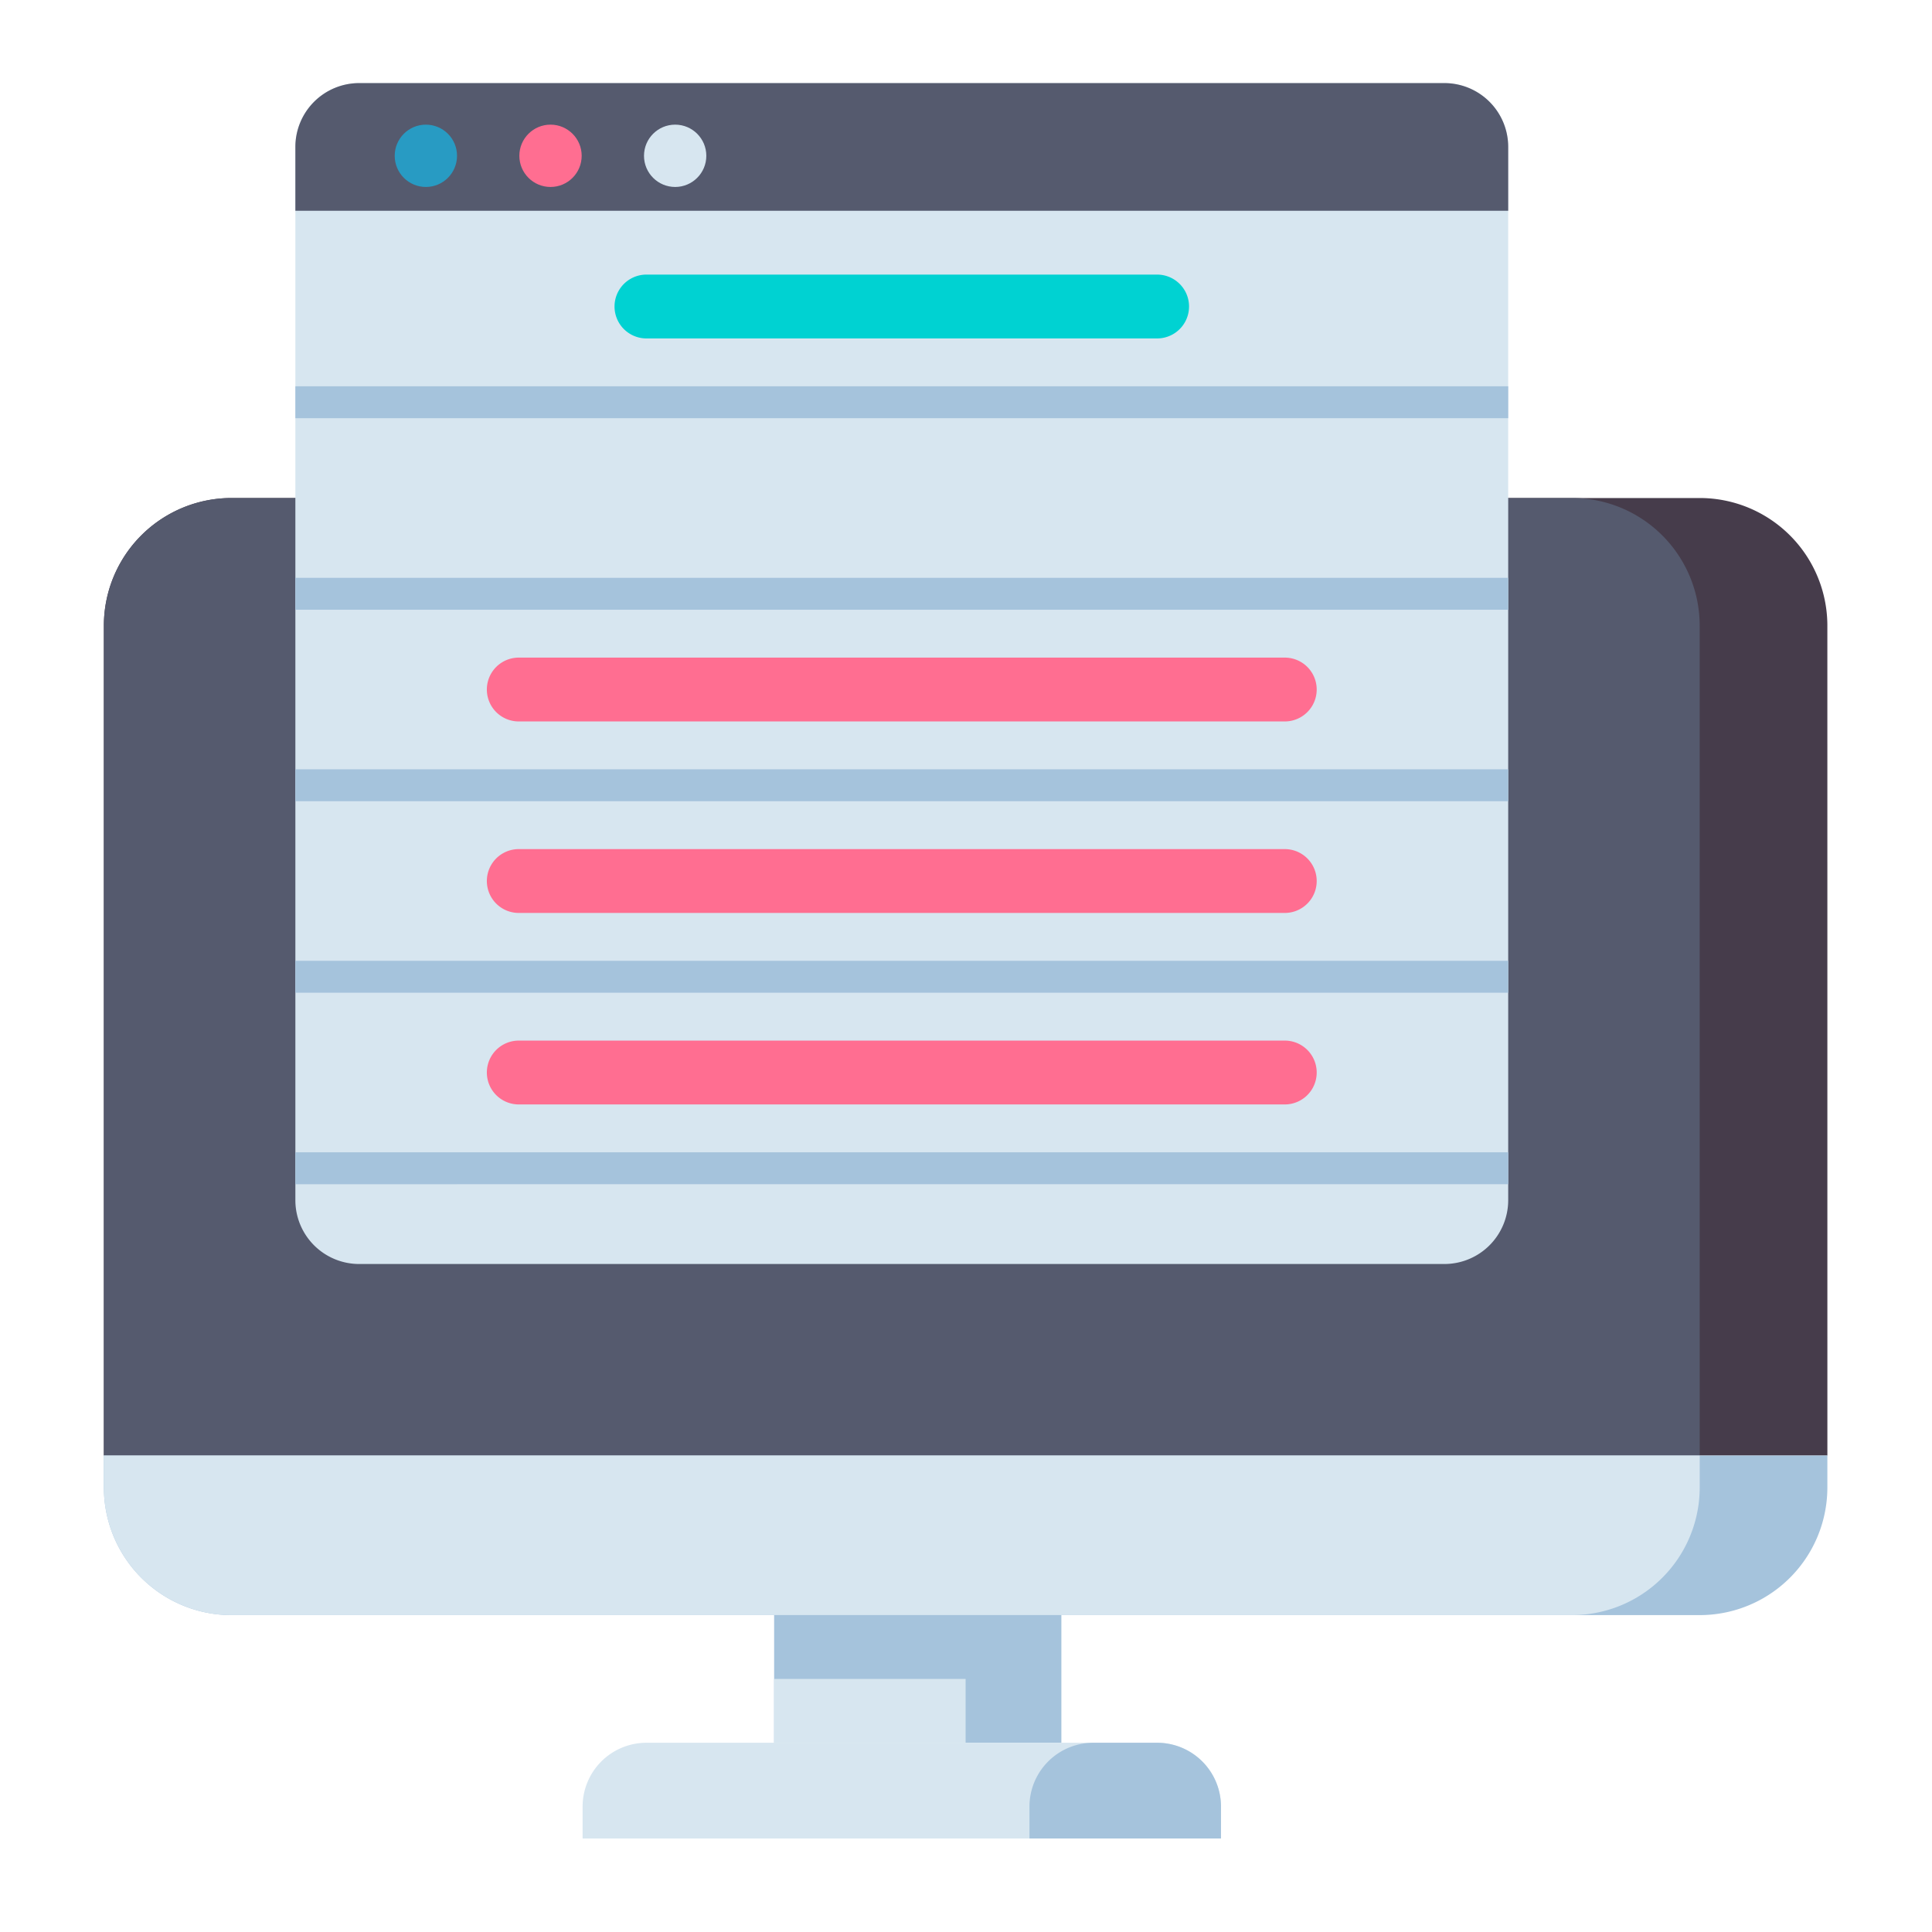 <svg xmlns="http://www.w3.org/2000/svg" width="93" height="93" viewBox="0 0 93 93">
  <g id="Group_621" data-name="Group 621" transform="translate(-804 -1847)">
    <g id="Rectangle_126" data-name="Rectangle 126" transform="translate(804 1847)" fill="#fff" stroke="#707070" stroke-width="1" opacity="0">
      <rect width="93" height="93" stroke="none"/>
      <rect x="0.5" y="0.5" width="92" height="92" fill="none"/>
    </g>
    <g id="rhythm" transform="translate(769 1815)">
      <g id="Group_225" data-name="Group 225" transform="translate(40 55.973)">
        <g id="Group_217" data-name="Group 217" transform="translate(0 0)">
          <path id="Path_442" data-name="Path 442" d="M122.964,186.091H40V146.145A6.145,6.145,0,0,1,46.145,140h70.673a6.145,6.145,0,0,1,6.145,6.145Z" transform="translate(-40 -140)" fill="#463c4b"/>
        </g>
        <g id="Group_218" data-name="Group 218" transform="translate(0 0)">
          <path id="Path_443" data-name="Path 443" d="M116.818,186.091H40V146.145A6.145,6.145,0,0,1,46.145,140h64.527a6.145,6.145,0,0,1,6.145,6.145Z" transform="translate(-40 -140)" fill="#555a6e"/>
        </g>
        <g id="Group_219" data-name="Group 219" transform="translate(0 46.091)">
          <path id="Path_444" data-name="Path 444" d="M46.145,387.682h70.673a6.145,6.145,0,0,0,6.145-6.145V380H40v1.536A6.145,6.145,0,0,0,46.145,387.682Z" transform="translate(-40 -380)" fill="#a5c3dc"/>
        </g>
        <g id="Group_220" data-name="Group 220" transform="translate(0 46.091)">
          <path id="Path_445" data-name="Path 445" d="M110.673,387.682H46.145A6.145,6.145,0,0,1,40,381.536V380h76.818v1.536A6.145,6.145,0,0,1,110.673,387.682Z" transform="translate(-40 -380)" fill="#d7e6f0"/>
        </g>
        <g id="Group_221" data-name="Group 221" transform="translate(32.264 53.773)">
          <path id="Path_446" data-name="Path 446" d="M208,420h13.827v6.145H208Z" transform="translate(-208 -420)" fill="#a5c3dc"/>
        </g>
        <g id="Group_222" data-name="Group 222" transform="translate(32.264 56.845)">
          <path id="Path_447" data-name="Path 447" d="M208,436h9.218v3.073H208Z" transform="translate(-208 -436)" fill="#d7e6f0"/>
        </g>
        <g id="Group_223" data-name="Group 223" transform="translate(23.045 59.918)">
          <path id="Path_448" data-name="Path 448" d="M190.727,456.609H160v-1.536A3.073,3.073,0,0,1,163.073,452h24.582a3.073,3.073,0,0,1,3.073,3.073Z" transform="translate(-160 -452)" fill="#d7e6f0"/>
        </g>
        <g id="Group_224" data-name="Group 224" transform="translate(44.555 59.918)">
          <path id="Path_449" data-name="Path 449" d="M281.218,456.609H272v-1.536A3.073,3.073,0,0,1,275.073,452h3.073a3.073,3.073,0,0,1,3.073,3.073Z" transform="translate(-272 -452)" fill="#a5c3dc"/>
        </g>
      </g>
      <g id="Group_226" data-name="Group 226" transform="translate(49.218 36)">
        <path id="Path_450" data-name="Path 450" d="M143.309,92.845H91.073A3.073,3.073,0,0,1,88,89.773v-50.7A3.073,3.073,0,0,1,91.073,36h52.236a3.073,3.073,0,0,1,3.073,3.073v50.7A3.073,3.073,0,0,1,143.309,92.845Z" transform="translate(-88 -36)" fill="#d7e6f0"/>
      </g>
      <g id="Group_227" data-name="Group 227" transform="translate(49.218 36)">
        <path id="Path_451" data-name="Path 451" d="M146.382,42.145H88V39.073A3.073,3.073,0,0,1,91.073,36h52.236a3.073,3.073,0,0,1,3.073,3.073Z" transform="translate(-88 -36)" fill="#555a6e"/>
      </g>
      <g id="Group_228" data-name="Group 228" transform="translate(53.954 37.55)">
        <circle id="Ellipse_27" data-name="Ellipse 27" cx="1.5" cy="1.5" r="1.5" transform="translate(0.046 0.45)" fill="#289bc3"/>
      </g>
      <g id="Group_229" data-name="Group 229" transform="translate(60.156 37.55)">
        <circle id="Ellipse_28" data-name="Ellipse 28" cx="1.5" cy="1.5" r="1.5" transform="translate(-0.156 0.45)" fill="#ff6e91"/>
      </g>
      <g id="Group_230" data-name="Group 230" transform="translate(66.358 37.55)">
        <circle id="Ellipse_29" data-name="Ellipse 29" cx="1.5" cy="1.5" r="1.5" transform="translate(-0.358 0.45)" fill="#d7e6f0"/>
      </g>
      <g id="Group_231" data-name="Group 231" transform="translate(64.582 45.218)">
        <path id="Path_452" data-name="Path 452" d="M194.118,87.073H169.536a1.536,1.536,0,0,1,0-3.073h24.582a1.536,1.536,0,0,1,0,3.073Z" transform="translate(-168 -84)" fill="#00d2d2"/>
      </g>
      <g id="Group_232" data-name="Group 232" transform="translate(58.436 63.655)">
        <path id="Path_453" data-name="Path 453" d="M174.409,183.073H137.536a1.536,1.536,0,1,1,0-3.073h36.873a1.536,1.536,0,1,1,0,3.073Z" transform="translate(-136 -180)" fill="#ff6e91"/>
      </g>
      <g id="Group_233" data-name="Group 233" transform="translate(58.436 72.873)">
        <path id="Path_454" data-name="Path 454" d="M174.409,231.073H137.536a1.536,1.536,0,0,1,0-3.073h36.873a1.536,1.536,0,1,1,0,3.073Z" transform="translate(-136 -228)" fill="#ff6e91"/>
      </g>
      <g id="Group_234" data-name="Group 234" transform="translate(58.436 82.091)">
        <path id="Path_455" data-name="Path 455" d="M174.409,279.073H137.536a1.536,1.536,0,0,1,0-3.073h36.873a1.536,1.536,0,0,1,0,3.073Z" transform="translate(-136 -276)" fill="#ff6e91"/>
      </g>
      <g id="Group_235" data-name="Group 235" transform="translate(49.218 50.595)">
        <path id="Path_456" data-name="Path 456" d="M88,112h58.382v1.536H88Z" transform="translate(-88 -112)" fill="#a5c3dc"/>
      </g>
      <g id="Group_236" data-name="Group 236" transform="translate(49.218 59.814)">
        <path id="Path_457" data-name="Path 457" d="M88,160h58.382v1.536H88Z" transform="translate(-88 -160)" fill="#a5c3dc"/>
      </g>
      <g id="Group_237" data-name="Group 237" transform="translate(49.218 69.032)">
        <path id="Path_458" data-name="Path 458" d="M88,208h58.382v1.536H88Z" transform="translate(-88 -208)" fill="#a5c3dc"/>
      </g>
      <g id="Group_238" data-name="Group 238" transform="translate(49.218 78.25)">
        <path id="Path_459" data-name="Path 459" d="M88,256h58.382v1.536H88Z" transform="translate(-88 -256)" fill="#a5c3dc"/>
      </g>
      <g id="Group_239" data-name="Group 239" transform="translate(49.218 87.468)">
        <path id="Path_460" data-name="Path 460" d="M88,304h58.382v1.536H88Z" transform="translate(-88 -304)" fill="#a5c3dc"/>
      </g>
    </g>
  </g>
</svg>
